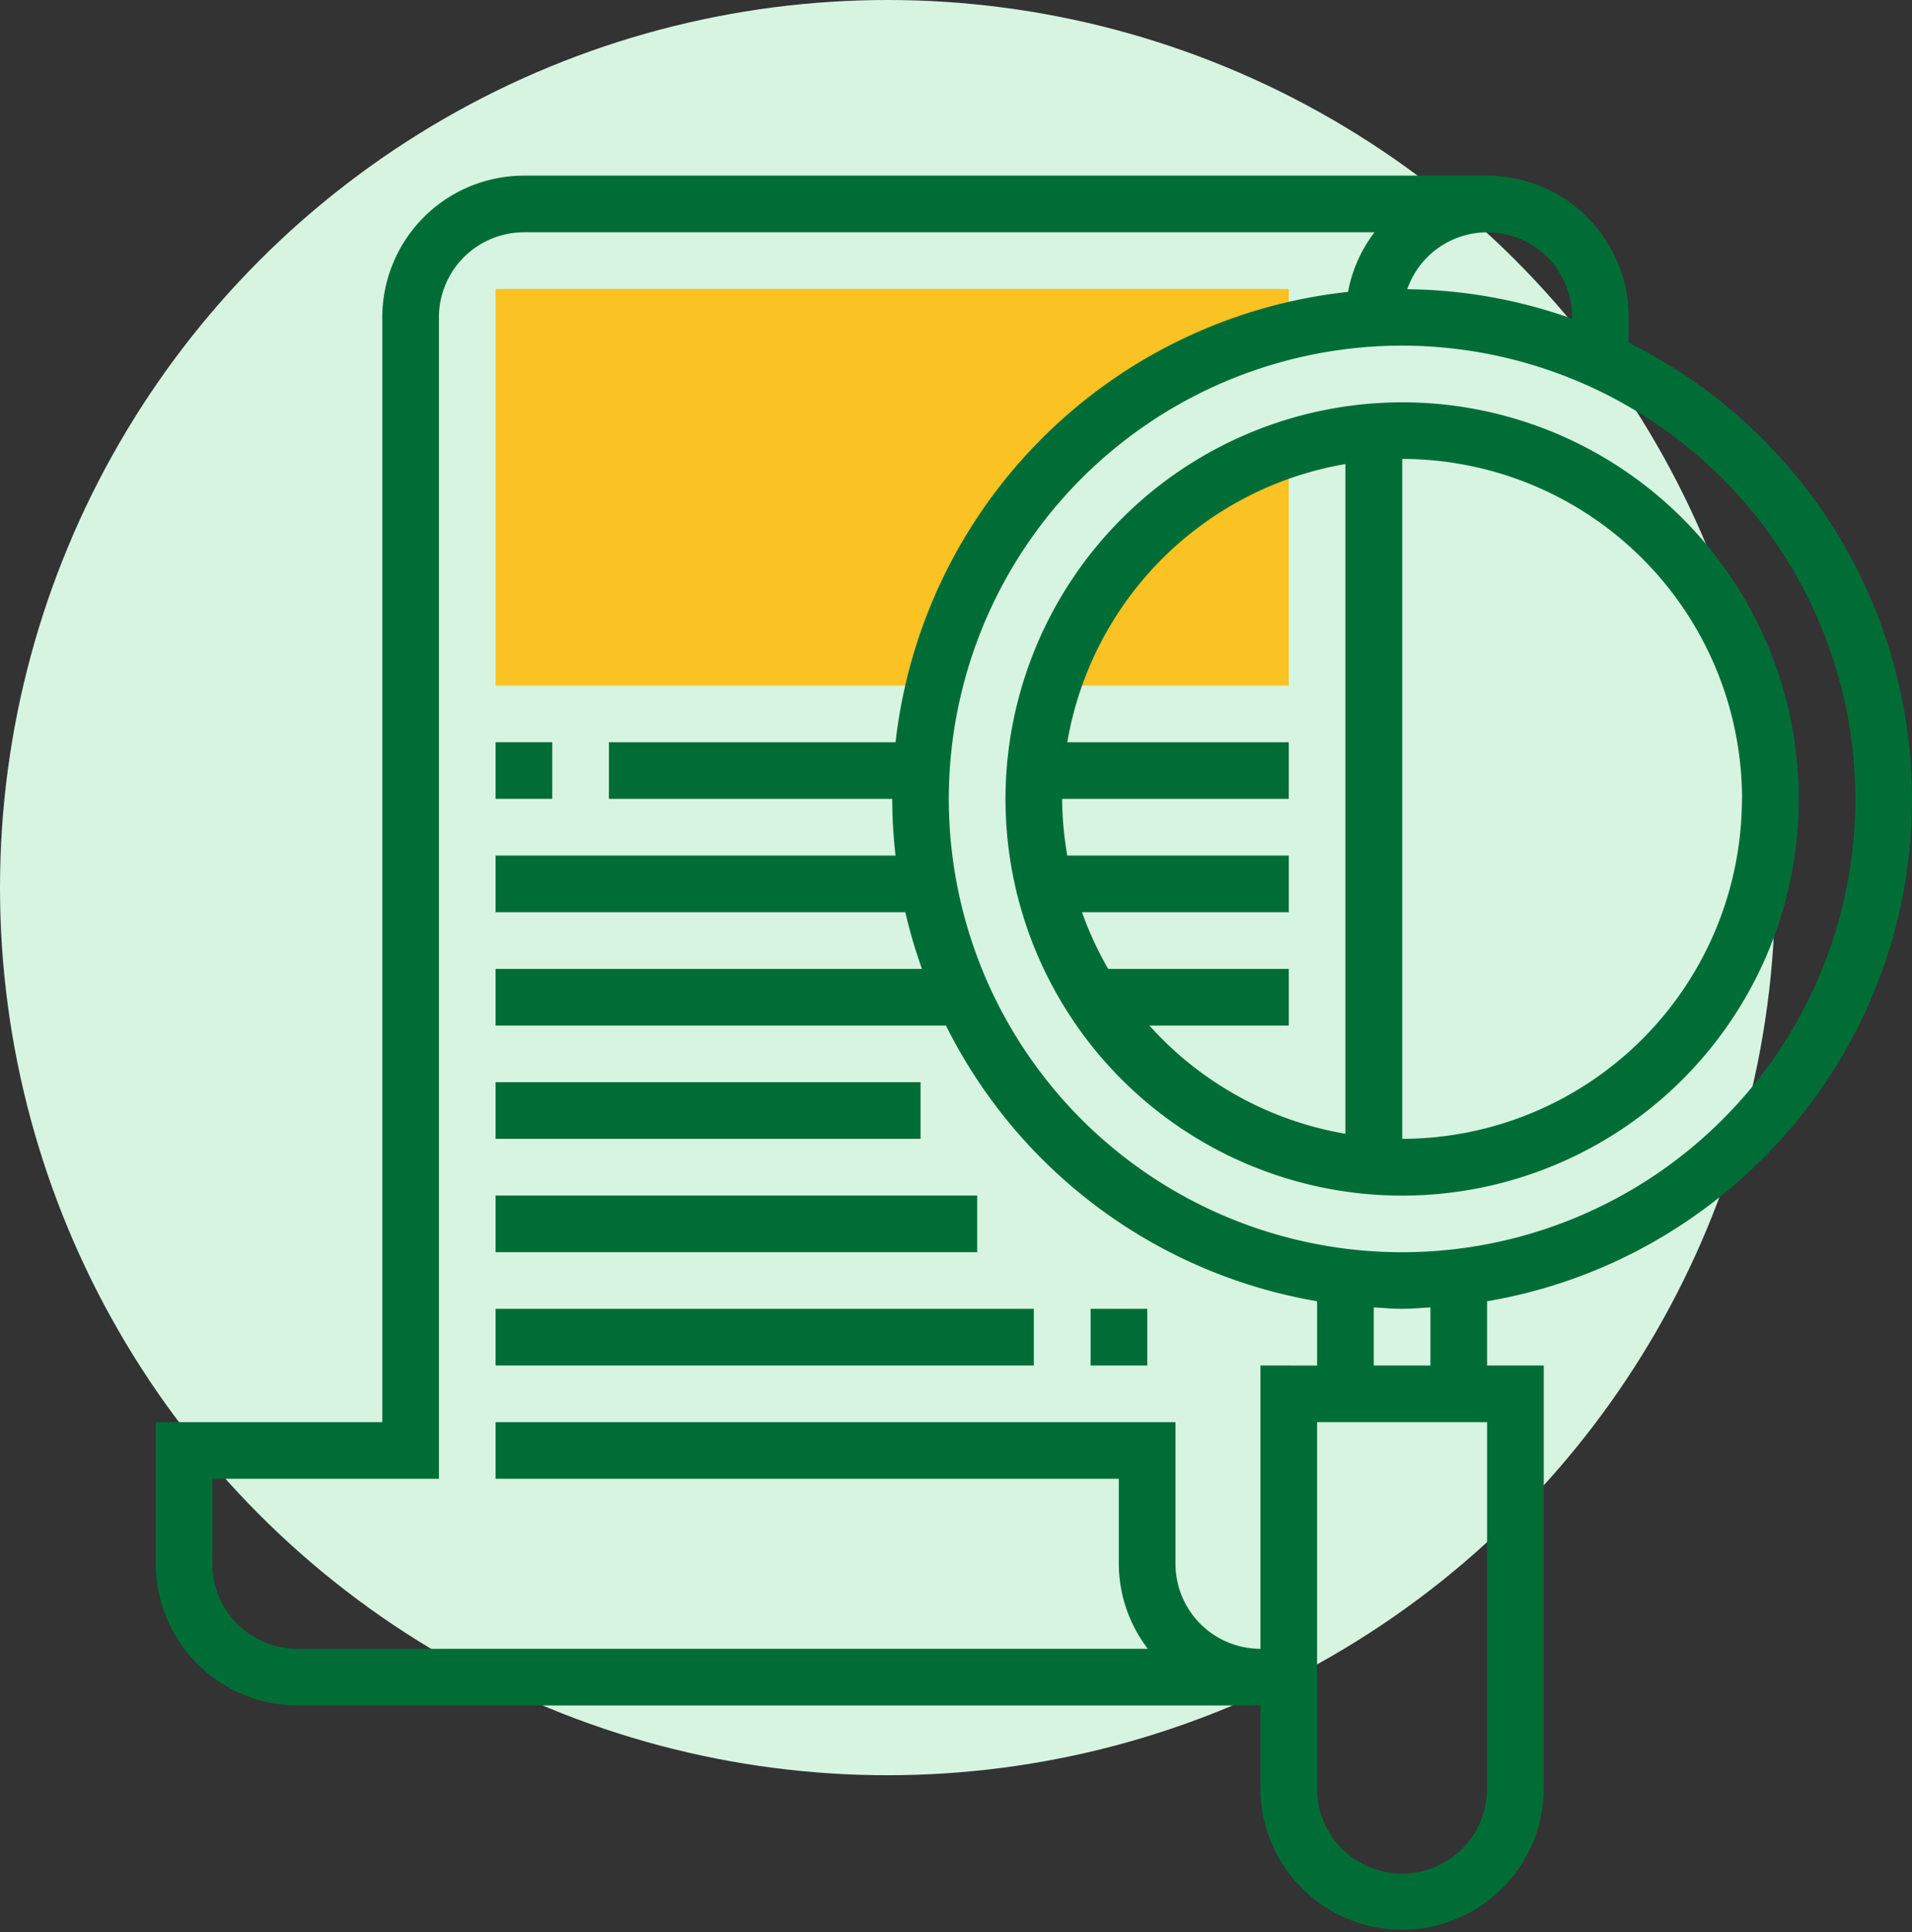 <svg id="Layer_1" data-name="Layer 1" xmlns="http://www.w3.org/2000/svg" viewBox="0 0 478.6 483.6"><rect x="0" y="0" width="478.6" height="483.6" fill="#333333" stroke="none"/><title>transaksi_empty</title><circle cx="222.17" cy="222.17" r="222.17" fill="#d7f4e0"/><path d="M322.6,141.57a92.36,92.36,0,0,0-59.32,59.33H322.6Z" transform="translate(0 -29.3)" fill="#fac223"/><path d="M322.6,112.21V101.62H124.05V200.9H233.92A120.54,120.54,0,0,1,322.6,112.21Z" transform="translate(0 -29.3)" fill="#fac223"/><path d="M251.69,229.26A99.28,99.28,0,1,0,351,130,99.38,99.38,0,0,0,251.69,229.26Zm36,56.73H322.6V271.81H277.39a85.29,85.29,0,0,1-6.55-14.18H322.6V243.44H267.16a84.87,84.87,0,0,1-1.29-14.18H322.6V215.08H267.16a85.16,85.16,0,0,1,69.62-69.63V313.08A85.06,85.06,0,0,1,287.72,286Zm148.34-56.73A85.18,85.18,0,0,1,351,314.35V144.17A85.18,85.18,0,0,1,436.06,229.26Z" transform="translate(0 -29.3)" fill="#006d37"/><path d="M478.6,229.26a127.66,127.66,0,0,0-70.91-114.17v-6.37a35.5,35.5,0,0,0-35.45-35.46H131.15a35.5,35.5,0,0,0-35.46,35.46V385.26H39v35.46a35.5,35.5,0,0,0,35.46,35.45H315.51v21.28a35.46,35.46,0,0,0,70.91,0V371.08H372.24V355C432.5,344.8,478.6,292.38,478.6,229.26Zm-14.18,0A113.46,113.46,0,1,1,351,115.81,113.59,113.59,0,0,1,464.42,229.26ZM393.51,108.72v.35a126.53,126.53,0,0,0-41.26-7.38,21.22,21.22,0,0,1,41.26,7Zm-78,262.36V442a21.3,21.3,0,0,1-21.27-21.27V385.26H124.05v14.18h156v21.28A35.09,35.09,0,0,0,287.33,442H74.42a21.31,21.31,0,0,1-21.28-21.27V399.44h56.73V108.72a21.31,21.31,0,0,1,21.28-21.28H344.06a35.06,35.06,0,0,0-6.63,14.92A127.82,127.82,0,0,0,224.17,215.08H152.42v14.18h70.91a127.63,127.63,0,0,0,.84,14.18H124.05v14.19H226.62a125.59,125.59,0,0,0,4.16,14.18H124.05V286H236.79a127.82,127.82,0,0,0,92.9,69v16.1Zm56.73,106.37a21.28,21.28,0,0,1-42.55,0V385.26h42.55ZM358.06,371.08H343.87V356.54c2.37.13,4.7.36,7.1.36s4.73-.23,7.09-.36Z" transform="translate(0 -29.3)" fill="#006d37"/><path d="M124.05,215.08h14.19v14.18H124.05Z" transform="translate(0 -29.3)" fill="#006d37"/><path d="M124.05,300.17H230.42v14.18H124.05Z" transform="translate(0 -29.3)" fill="#006d37"/><path d="M124.05,328.54H244.6v14.18H124.05Z" transform="translate(0 -29.3)" fill="#006d37"/><path d="M273,356.9h14.18v14.18H273Z" transform="translate(0 -29.3)" fill="#006d37"/><path d="M124.05,356.9H258.78v14.18H124.05Z" transform="translate(0 -29.3)" fill="#006d37"/></svg>